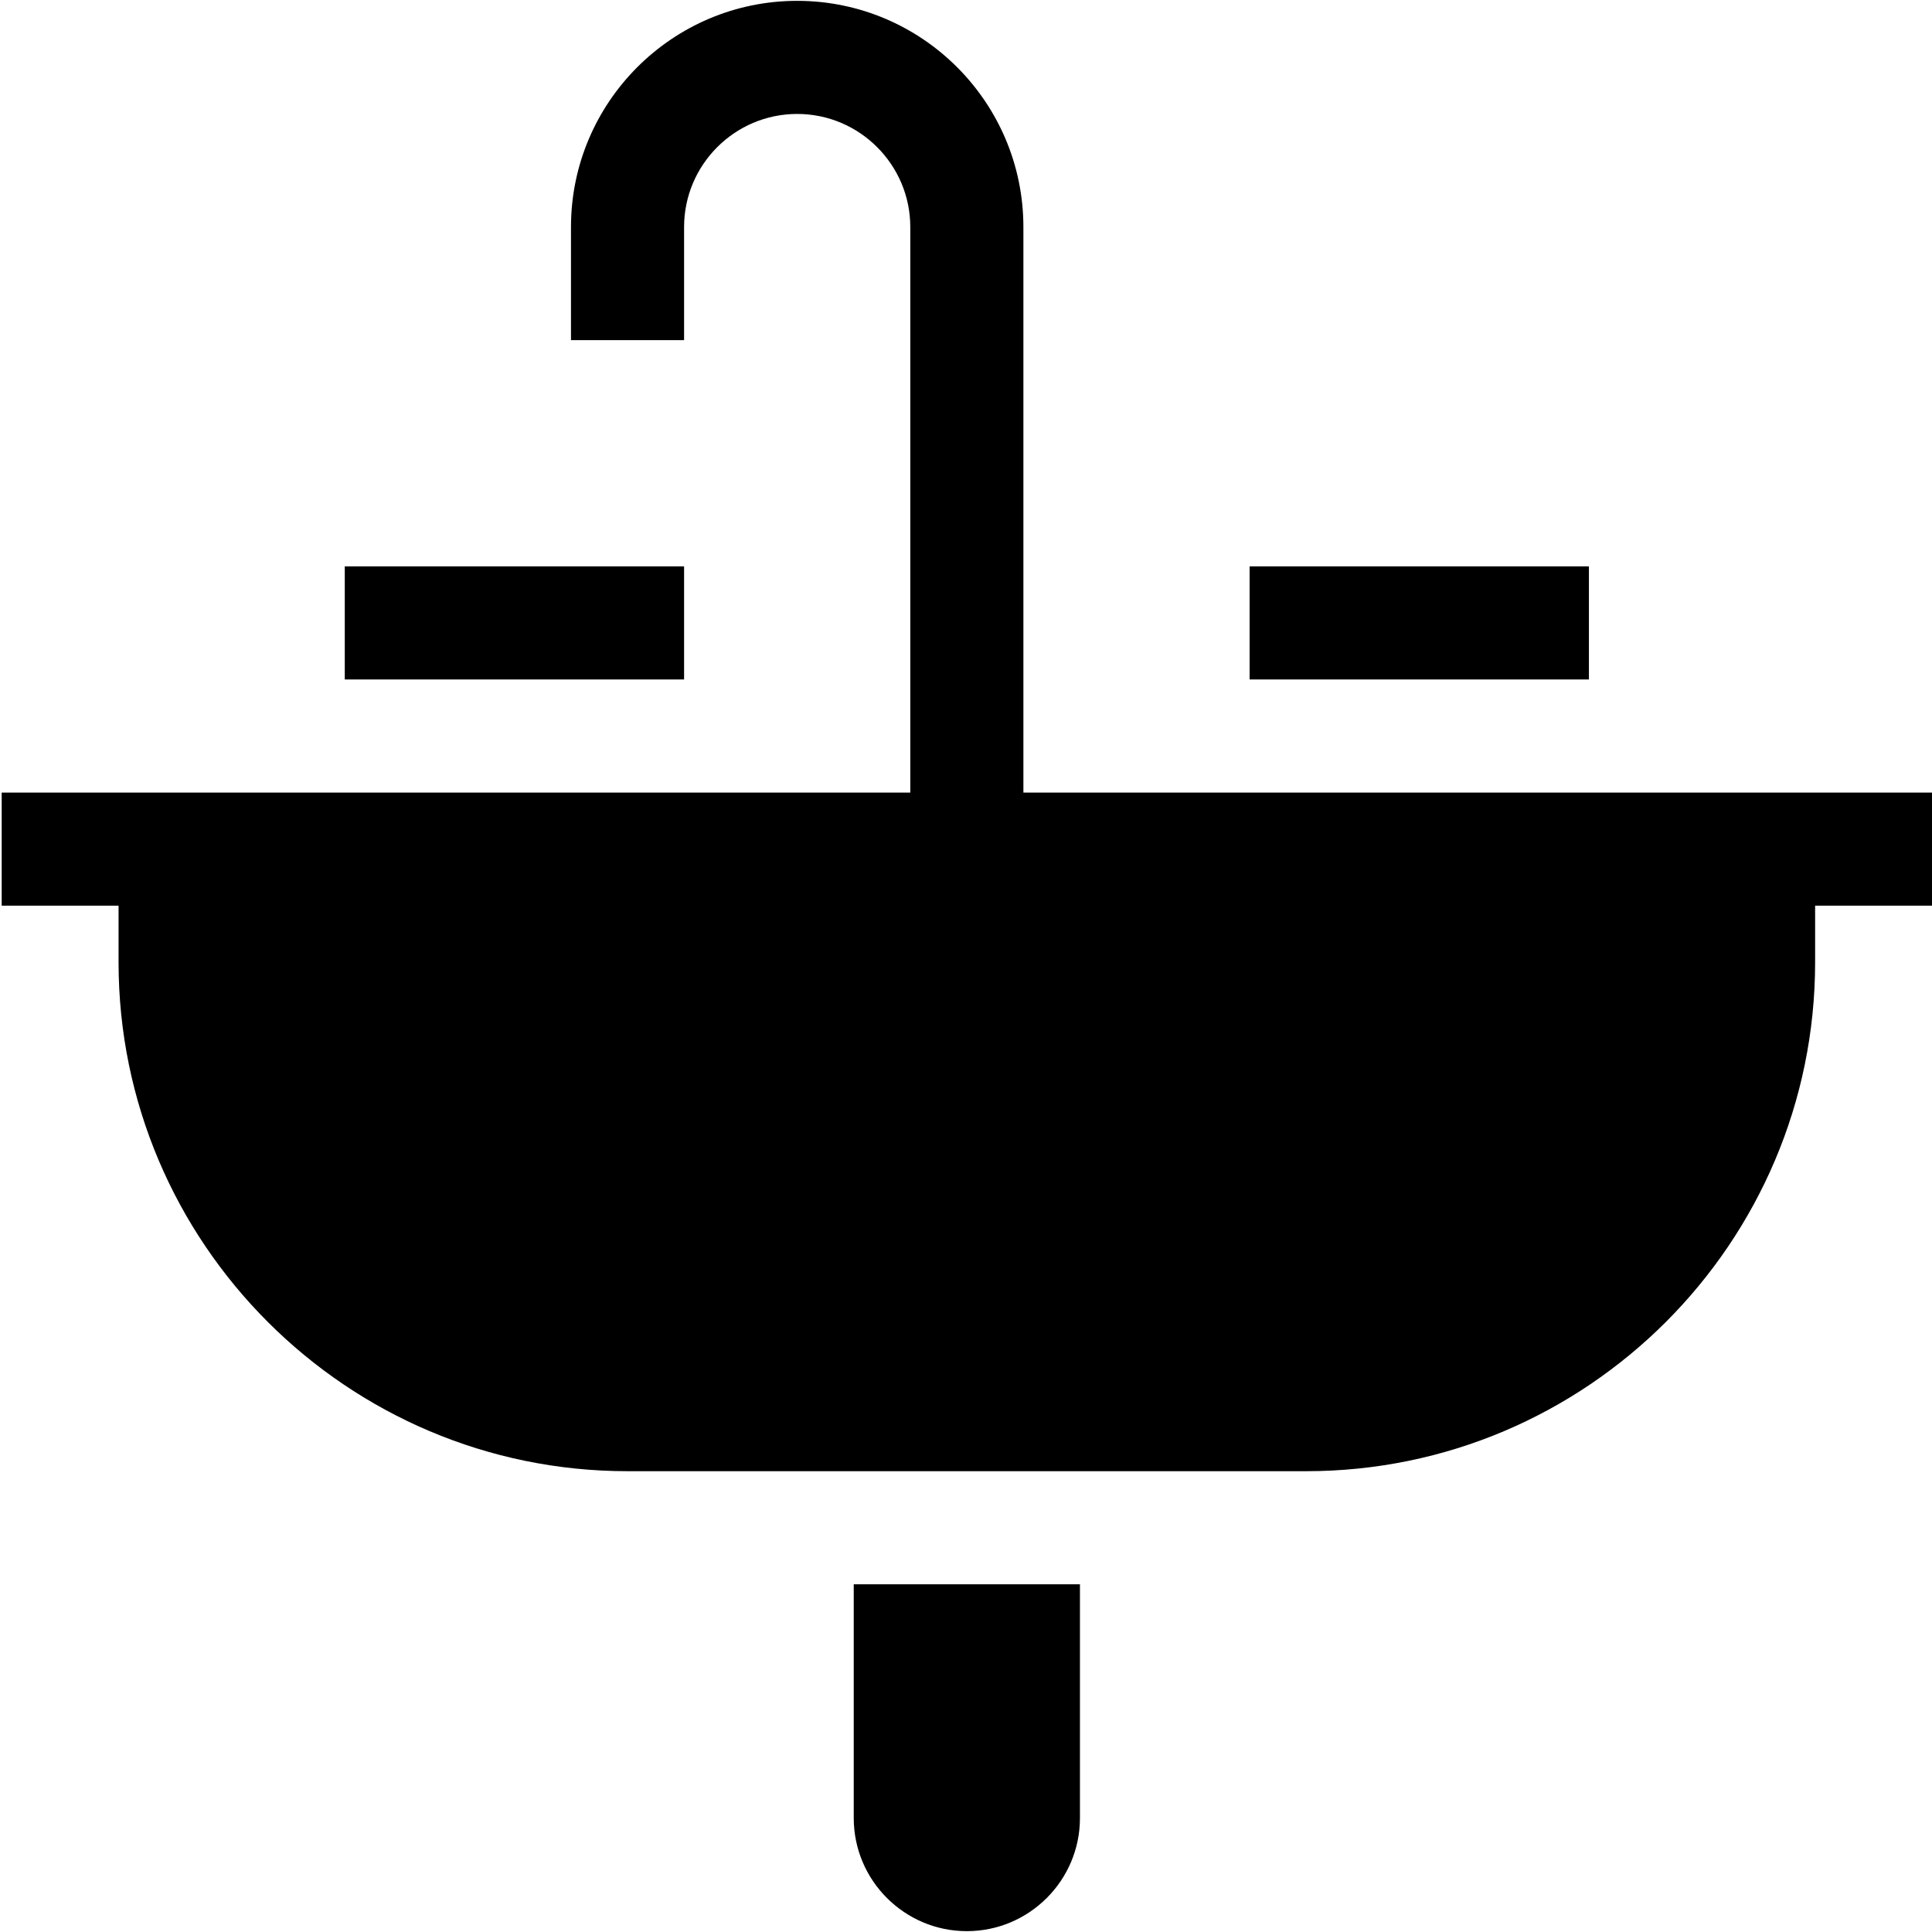 <svg id="Capa_1" enable-background="new 0 0 512.448 512.448" height="512" viewBox="0 0 512.448 512.448" width="512" xmlns="http://www.w3.org/2000/svg"><g><path d="m512.448 210.224c-5.223 0-244.938 0-241 0v-150c0-33.091-26.909-60-60-60s-60 26.909-60 60v30h30v-30c0-16.538 13.462-30 30-30s30 13.462 30 30v150c-5.457 0-253.377 0-241 0v30h31v15c0 74.443 60.557 135 135 135h180c74.443 0 135-60.557 135-135v-15h31z"/><path d="m91.448 150.224h90v30h-90z"/><path d="m331.448 150.224h90v30h-90z"/><path d="m226.448 482.224c0 16.538 13.462 30 30 30s30-13.462 30-30v-62h-60z"/></g></svg>